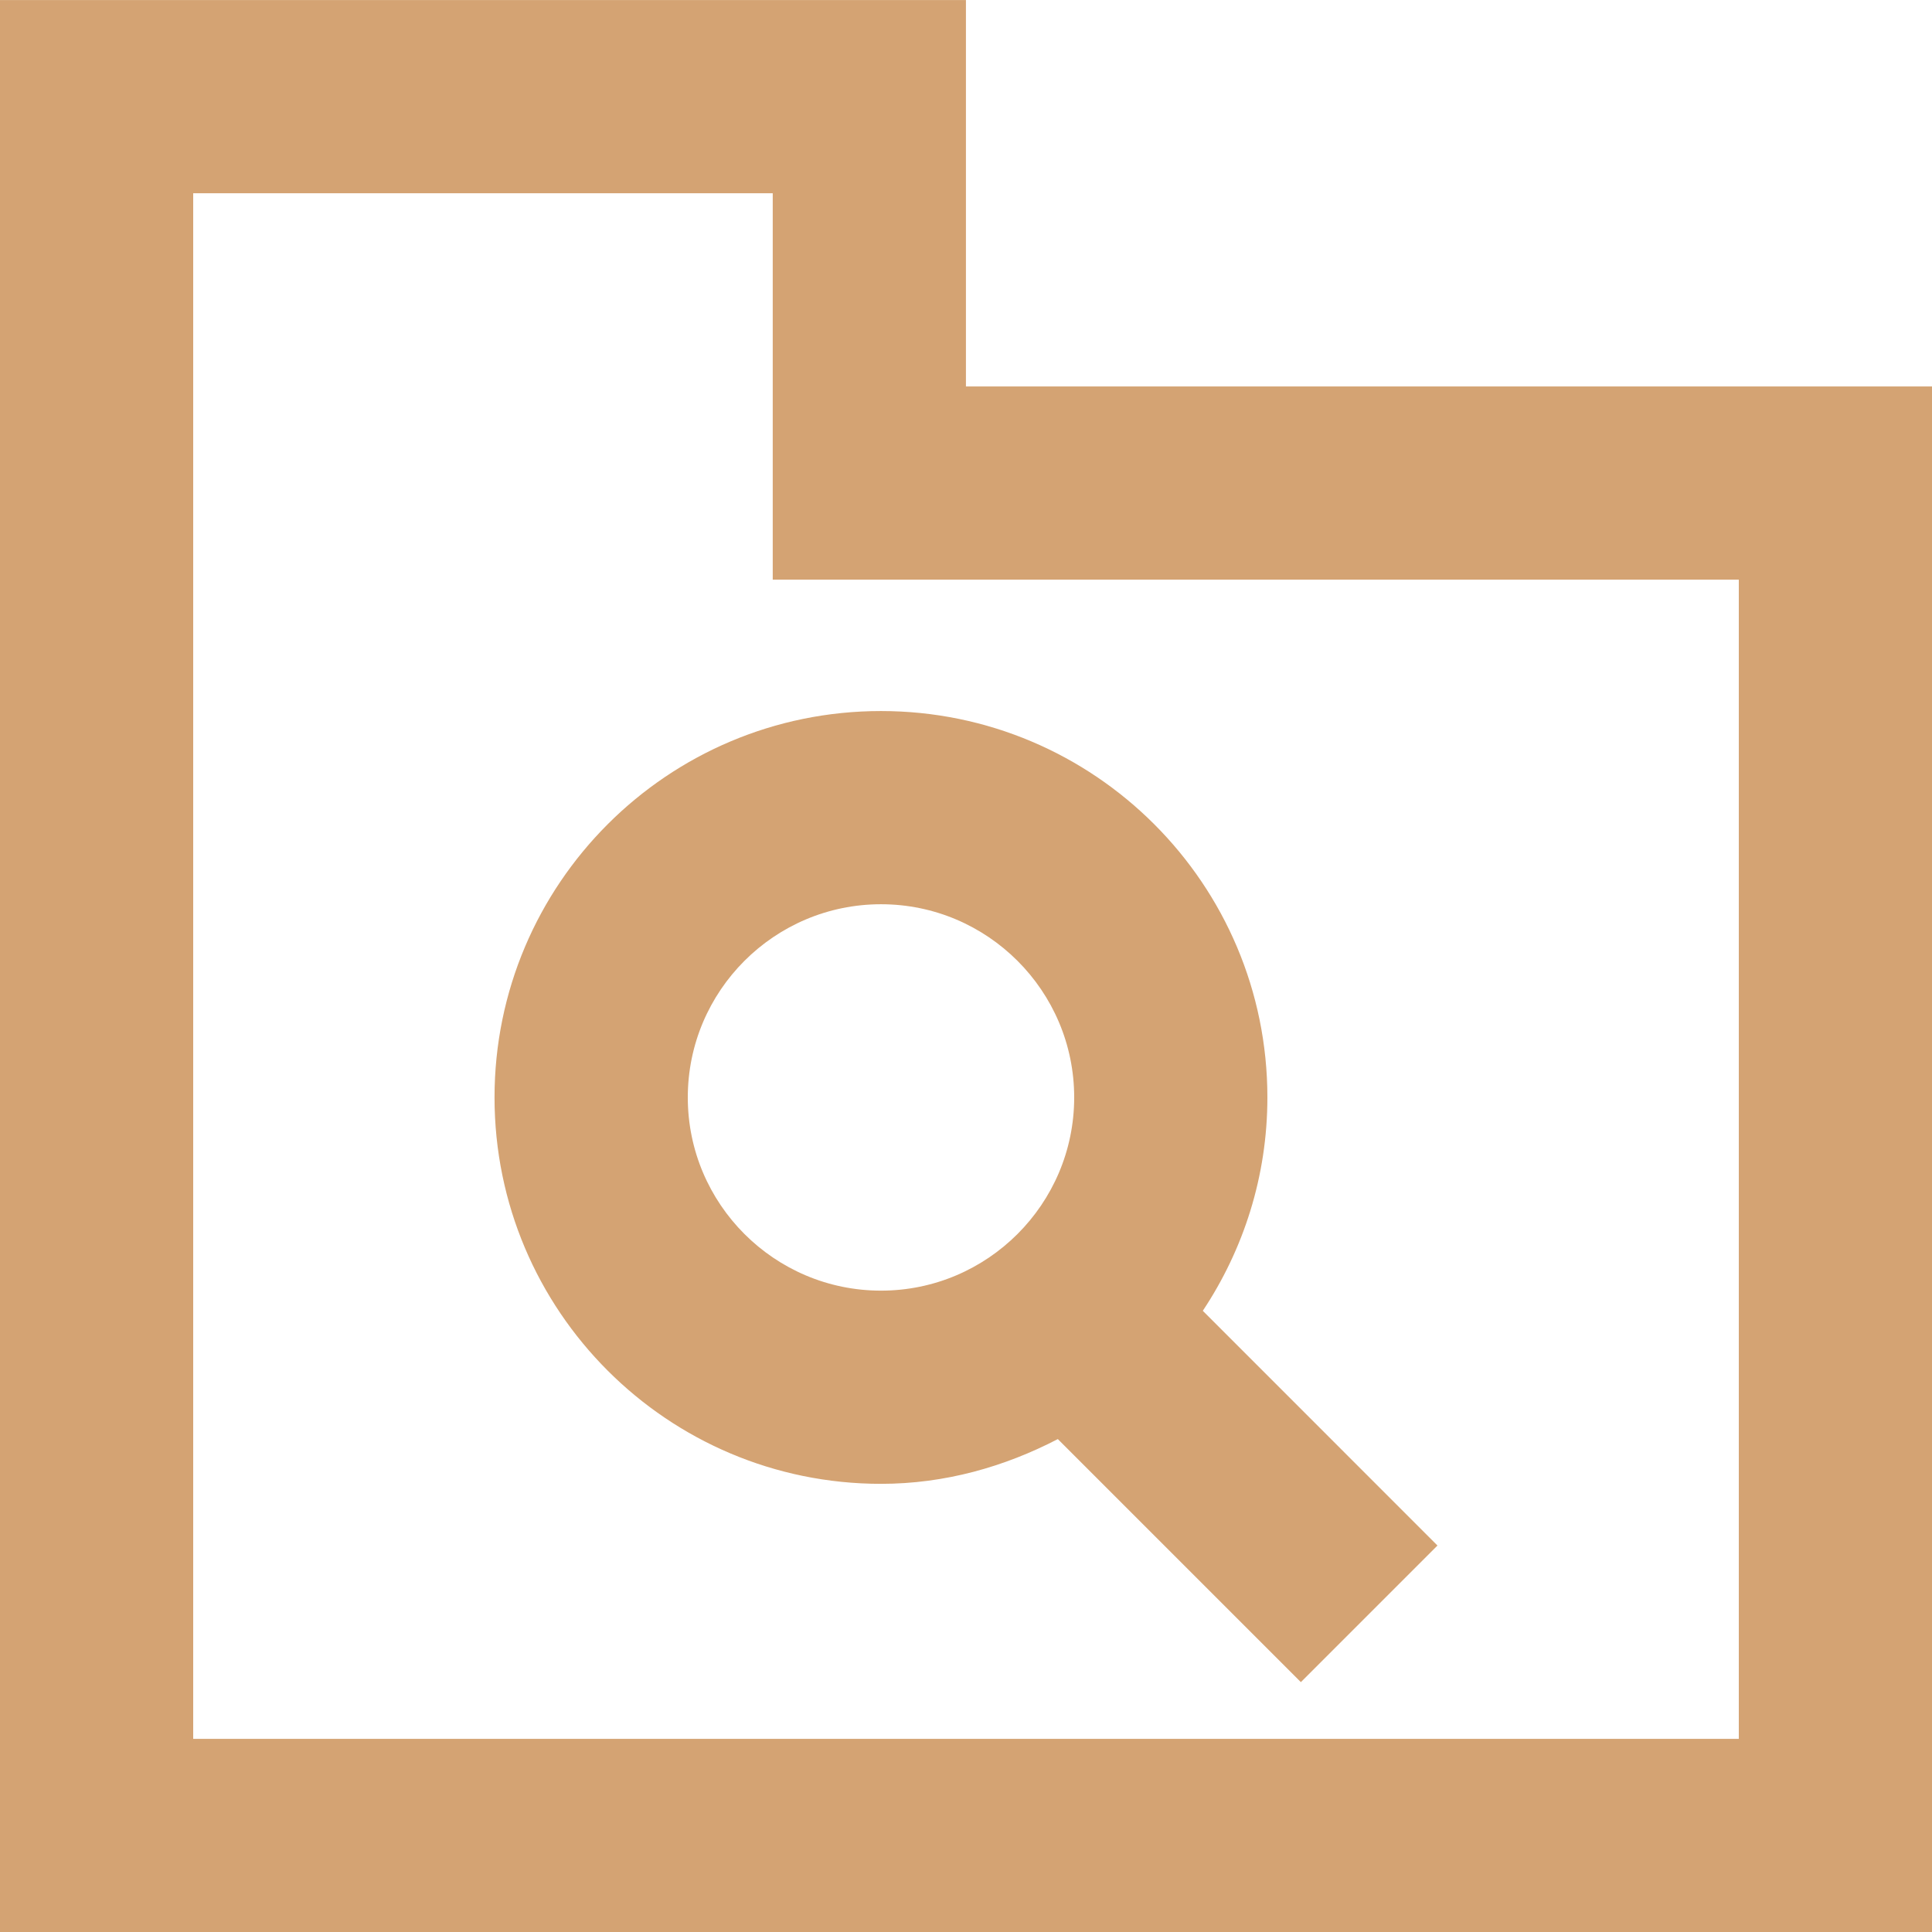<svg width="30" height="30" viewBox="0 0 30 30" fill="none" xmlns="http://www.w3.org/2000/svg">
<g clip-path="url(#clip0_326_115)">
<path fill-rule="evenodd" clip-rule="evenodd" d="M13.68 14.041C15.334 14.041 16.68 15.386 16.68 17.041C16.68 18.695 15.334 20.041 13.68 20.041C12.025 20.041 10.68 18.695 10.68 17.041C10.68 15.386 12.025 14.041 13.68 14.041ZM7.679 17.041C7.679 20.355 10.366 23.041 13.68 23.041C14.675 23.041 15.6 22.775 16.426 22.346L20.2 26.12L22.321 23.999L18.677 20.354C19.308 19.405 19.68 18.267 19.68 17.041C19.68 13.727 16.993 11.041 13.68 11.041C10.366 11.041 7.679 13.727 7.679 17.041ZM27 27.001H3V3.001H11.999V9.001H27V27.001ZM14.999 6.001V0.001H-0V30.001H30V6.001H14.999Z" fill="#D4A373"/>
</g>
<defs>
<clipPath id="clip0_326_115">
<rect width="30" height="30" fill="white"/>
</clipPath>
</defs>
</svg>
